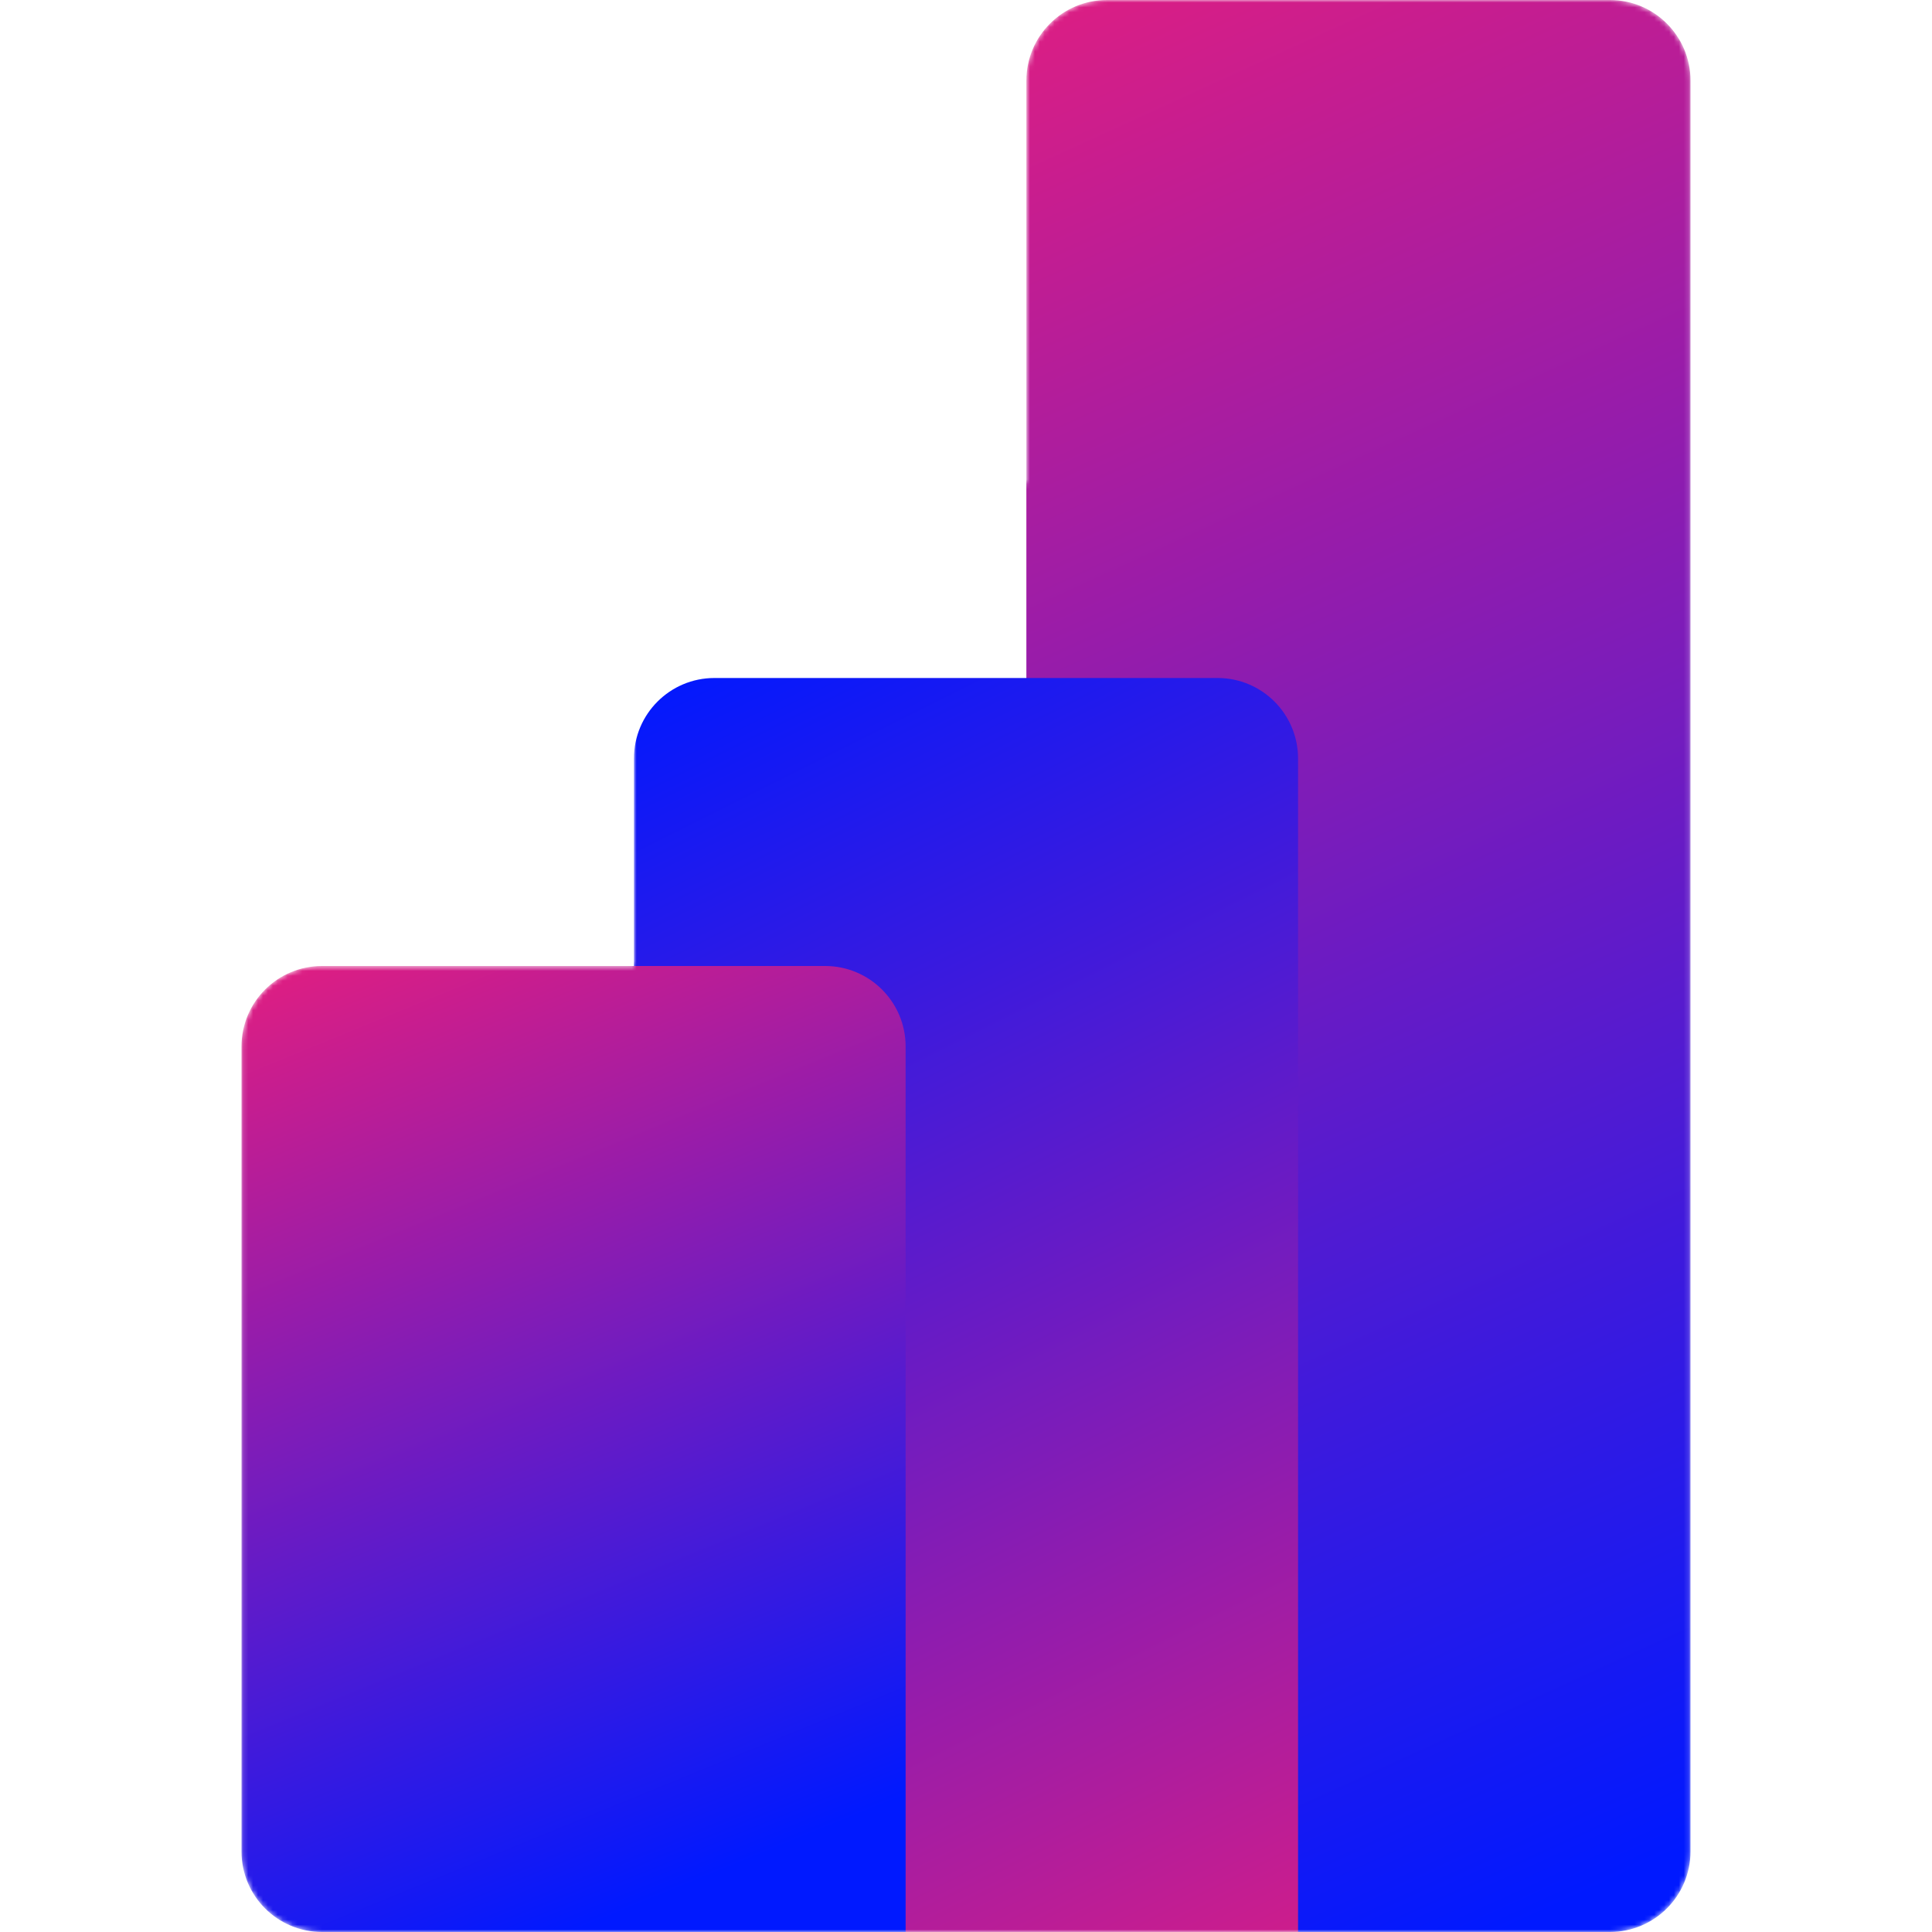<svg width="393" height="393" viewBox="0 0 393 393" fill="none" xmlns="http://www.w3.org/2000/svg">
<mask id="mask0_16_28" style="mask-type:alpha" maskUnits="userSpaceOnUse" x="49" y="0" width="295" height="393">
<path d="M327.48 0C336.533 0 343.875 7.34 343.875 16.395V376.605C343.875 385.658 336.533 393 327.48 393H65.5C56.456 393 49.125 385.668 49.125 376.624V212.875C49.125 203.831 56.456 196.5 65.5 196.5H128.953V114.625C128.953 105.581 136.285 98.25 145.328 98.25H208.781V16.395C208.781 7.34 216.122 0 225.177 0H327.48Z" fill="white"/>
</mask>
<g mask="url(#mask0_16_28)">
<path d="M343.875 16.395V376.605C343.875 385.658 336.533 393 327.48 393H225.177C216.122 393 208.781 385.658 208.781 376.605V16.395C208.781 7.34 216.122 0 225.177 0H327.48C336.536 0 343.875 7.34 343.875 16.395Z" fill="url(#paint0_linear_16_28)"/>
<g filter="url(#filter0_dd_16_28)">
<path d="M264.047 114.625V393H128.953V114.625C128.953 105.581 136.285 98.25 145.328 98.25H247.671C256.715 98.25 264.047 105.581 264.047 114.625Z" fill="url(#paint1_linear_16_28)"/>
</g>
<path d="M49.125 212.875V376.624C49.125 385.668 56.456 393 65.5 393H184.219V212.875C184.219 203.831 176.887 196.5 167.844 196.5H65.5C56.456 196.5 49.125 203.831 49.125 212.875Z" fill="url(#paint2_linear_16_28)"/>
</g>
<defs>
<filter id="filter0_dd_16_28" x="-4.381" y="-1.751" width="401.762" height="561.418" filterUnits="userSpaceOnUse" color-interpolation-filters="sRGB">
<feFlood flood-opacity="0" result="BackgroundImageFix"/>
<feColorMatrix in="SourceAlpha" type="matrix" values="0 0 0 0 0 0 0 0 0 0 0 0 0 0 0 0 0 0 127 0" result="hardAlpha"/>
<feOffset dy="6.333"/>
<feGaussianBlur stdDeviation="6.333"/>
<feColorMatrix type="matrix" values="0 0 0 0 0 0 0 0 0 0 0 0 0 0 0 0 0 0 0.2 0"/>
<feBlend mode="normal" in2="BackgroundImageFix" result="effect1_dropShadow_16_28"/>
<feColorMatrix in="SourceAlpha" type="matrix" values="0 0 0 0 0 0 0 0 0 0 0 0 0 0 0 0 0 0 127 0" result="hardAlpha"/>
<feOffset dy="33.333"/>
<feGaussianBlur stdDeviation="66.667"/>
<feColorMatrix type="matrix" values="0 0 0 0 0 0 0 0 0 0 0 0 0 0 0 0 0 0 0.18 0"/>
<feBlend mode="normal" in2="effect1_dropShadow_16_28" result="effect2_dropShadow_16_28"/>
<feBlend mode="normal" in="SourceGraphic" in2="effect2_dropShadow_16_28" result="shape"/>
</filter>
<linearGradient id="paint0_linear_16_28" x1="186.266" y1="-1.35755e-06" x2="355.621" y2="370.194" gradientUnits="userSpaceOnUse">
<stop stop-color="#E21E80"/>
<stop offset="1" stop-color="#0019FF"/>
</linearGradient>
<linearGradient id="paint1_linear_16_28" x1="128.942" y1="98.25" x2="271.61" y2="383.585" gradientUnits="userSpaceOnUse">
<stop stop-color="#0019FF"/>
<stop offset="1" stop-color="#E21E80"/>
</linearGradient>
<linearGradient id="paint2_linear_16_28" x1="49.114" y1="196.5" x2="127.672" y2="388.5" gradientUnits="userSpaceOnUse">
<stop stop-color="#E21E80"/>
<stop offset="1" stop-color="#0019FF"/>
</linearGradient>
</defs>
</svg>
